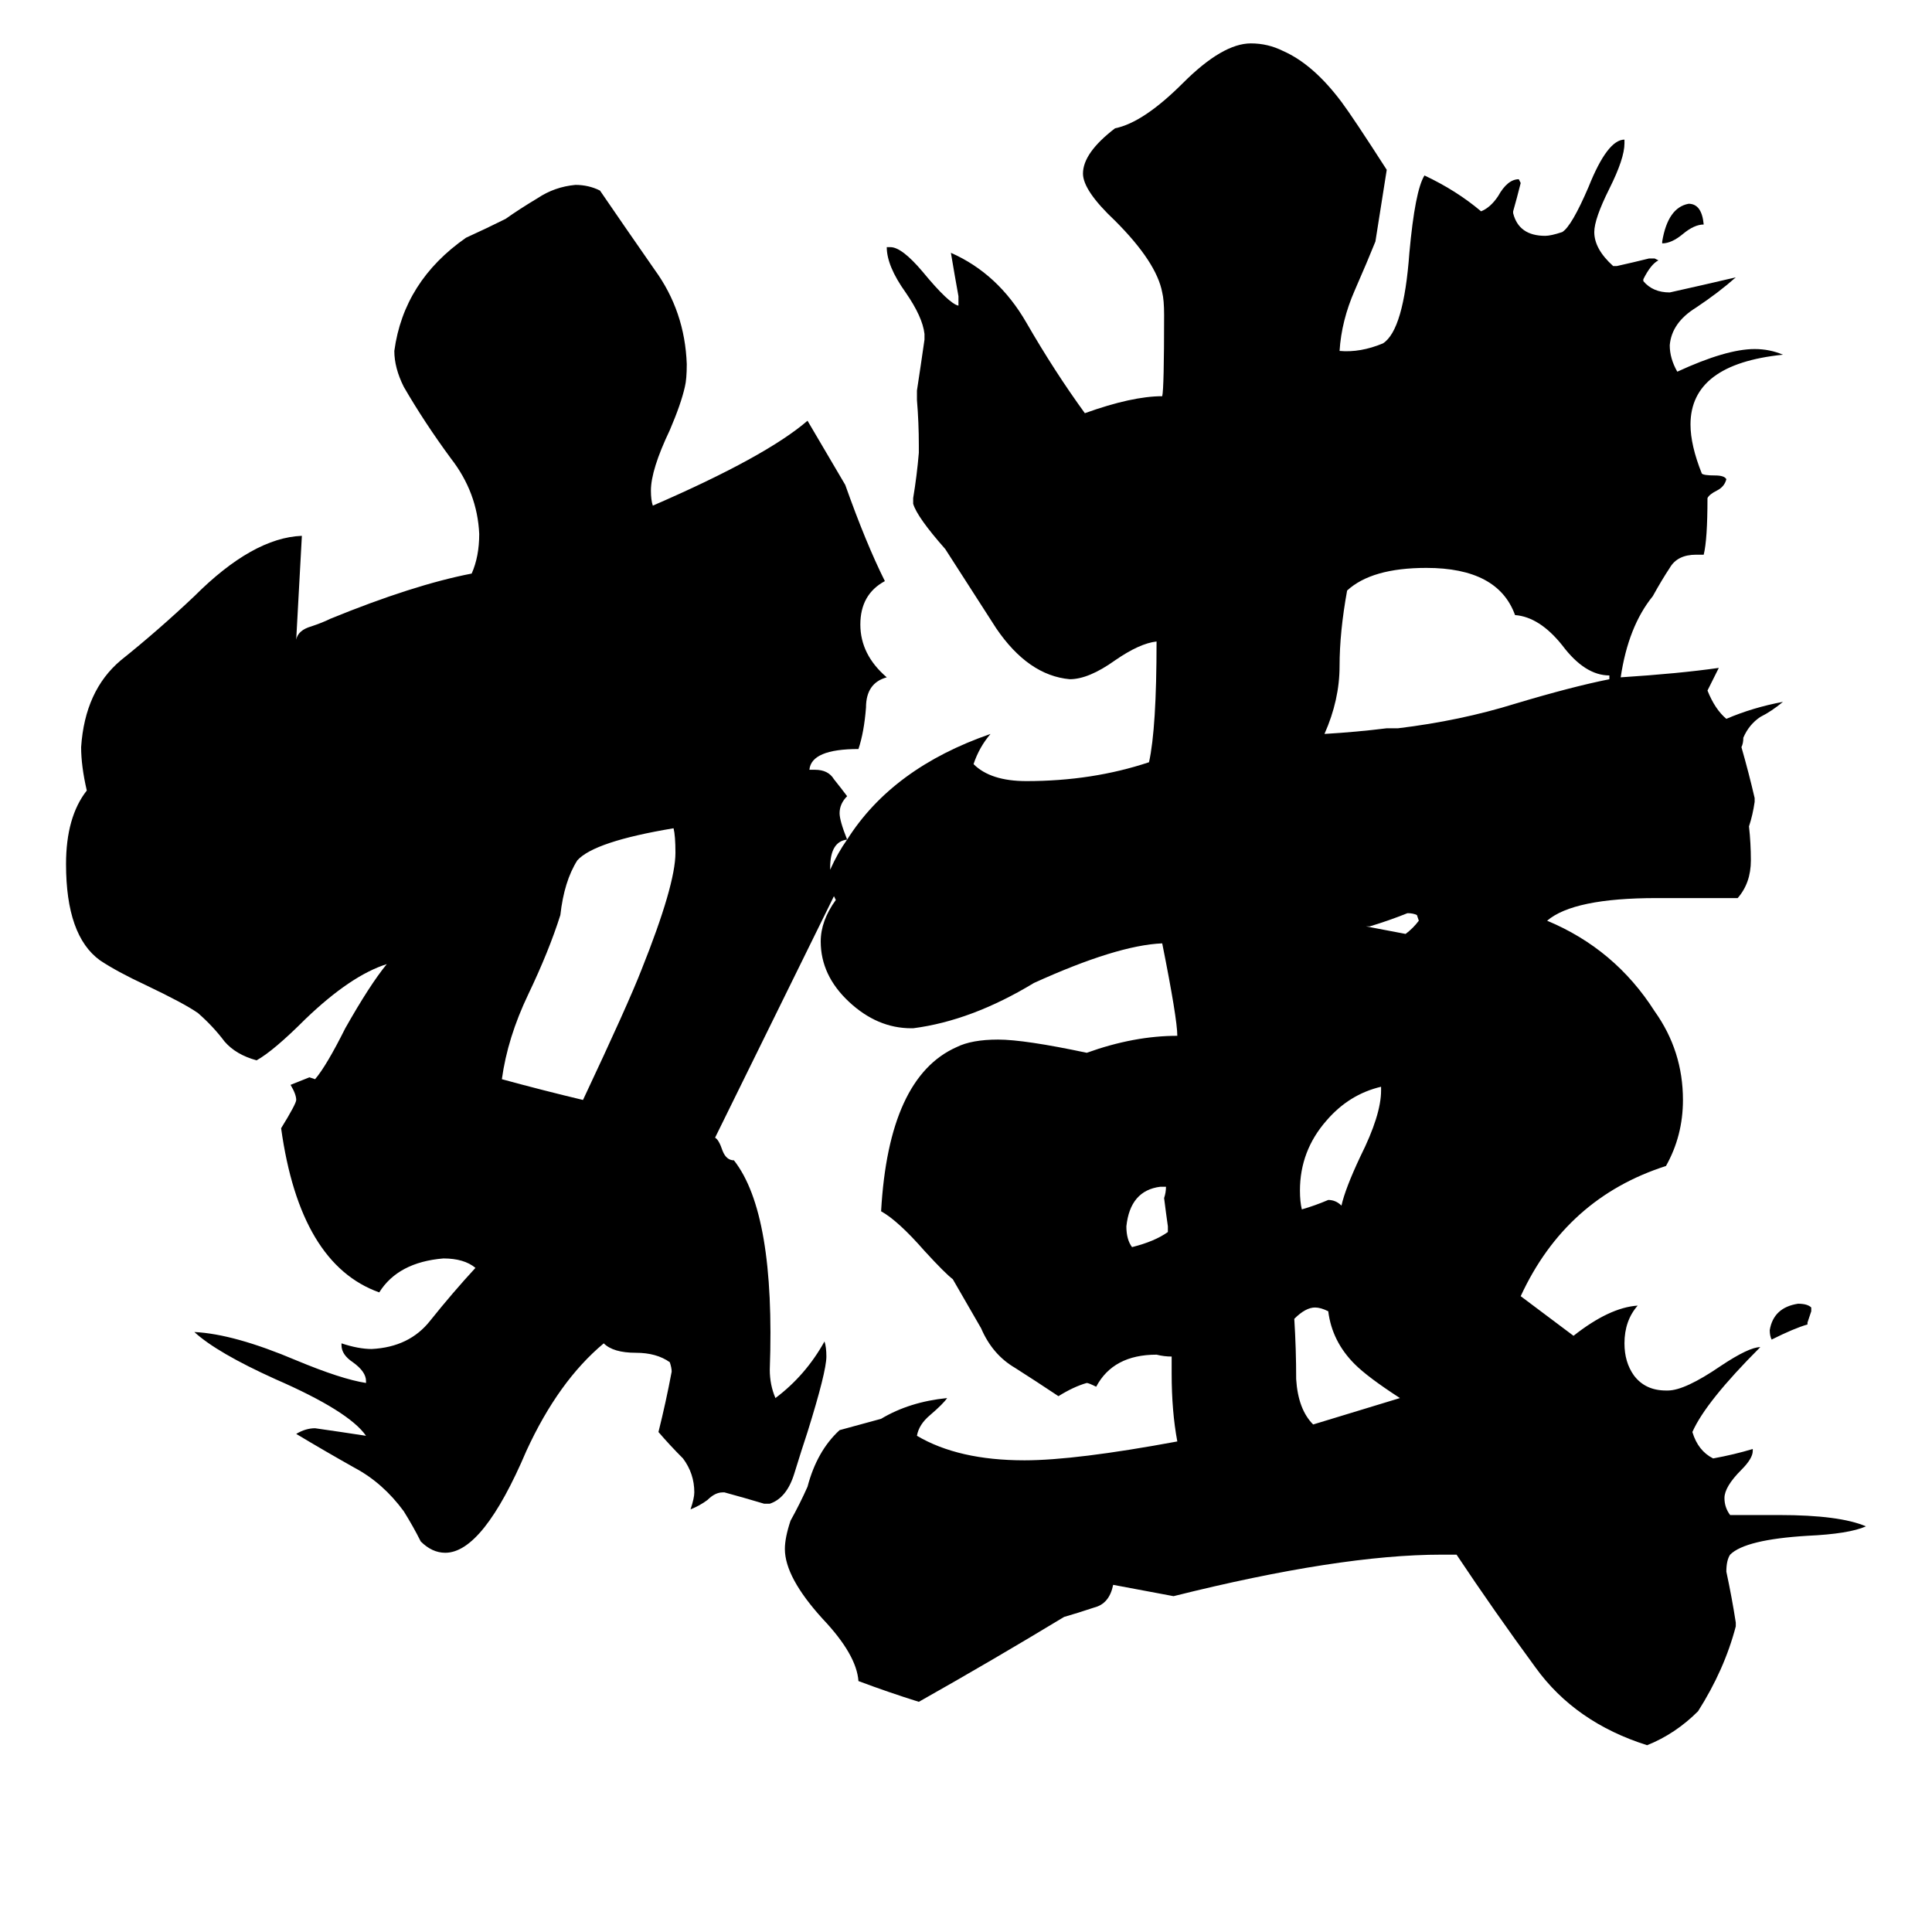 <svg xmlns="http://www.w3.org/2000/svg" viewBox="0 -800 1024 1024">
	<path fill="#000000" d="M358 -348Q358 -357 357 -361Q315 -354 306 -344Q299 -333 297 -315Q291 -296 280 -273Q269 -250 266 -228Q288 -222 309 -217Q333 -268 340 -286Q358 -331 358 -348ZM619 -147V-150Q618 -157 617 -165Q618 -168 618 -171H615Q599 -169 597 -150Q597 -143 600 -139Q612 -142 619 -147ZM742 -59Q725 -70 718 -77Q706 -89 704 -105Q700 -107 697 -107Q692 -107 686 -101Q687 -85 687 -69Q688 -53 696 -45Q719 -52 742 -59ZM732 -222V-224Q715 -220 703 -206Q689 -190 689 -169Q689 -163 690 -159Q697 -161 704 -164Q708 -164 711 -161Q713 -170 721 -187Q732 -209 732 -222ZM745 -305Q749 -308 752 -312L751 -315Q749 -316 746 -316Q736 -312 726 -309H724ZM960 -107V-105Q959 -102 958 -99V-98Q951 -96 939 -90Q938 -92 938 -95Q940 -107 953 -109Q958 -109 960 -107ZM903 -681Q898 -681 892 -676Q886 -671 881 -671V-672Q884 -690 895 -692Q902 -692 903 -681ZM859 -441Q890 -443 911 -446Q908 -440 905 -434Q909 -424 915 -419Q929 -425 945 -428Q939 -423 933 -420Q927 -416 924 -409Q924 -406 923 -404Q927 -390 930 -377V-375Q929 -368 927 -362Q928 -353 928 -344Q928 -332 921 -324H878Q834 -324 820 -312Q856 -297 877 -264Q892 -243 892 -217Q892 -198 883 -182Q830 -165 806 -113L834 -92Q853 -107 868 -108Q861 -100 861 -88Q861 -78 866 -71Q872 -63 883 -63H884Q893 -63 912 -76Q927 -86 933 -86Q904 -57 897 -41Q900 -31 908 -27Q919 -29 929 -32V-31Q929 -27 923 -21Q914 -12 914 -6Q914 -1 917 3H943Q975 3 989 9Q980 13 958 14Q925 16 917 24Q915 27 915 33Q918 47 920 60V62Q914 85 900 107Q888 119 873 125Q835 113 814 84Q792 54 772 24H764Q710 24 622 46L590 40Q588 50 580 52Q571 55 564 57Q526 80 487 102Q471 97 455 91Q454 77 436 58Q416 36 416 21Q416 15 419 6Q424 -3 428 -12Q433 -31 445 -42Q456 -45 467 -48Q482 -57 502 -59Q500 -56 493 -50Q487 -45 486 -39Q508 -26 543 -26Q570 -26 624 -36Q621 -52 621 -72V-81Q617 -81 613 -82Q590 -82 581 -65Q577 -67 576 -67Q569 -65 561 -60Q549 -68 538 -75Q526 -82 520 -96L505 -122Q501 -125 490 -137Q476 -153 467 -158Q471 -229 507 -245Q515 -249 529 -249Q543 -249 576 -242Q601 -251 624 -251Q624 -260 616 -300Q592 -299 548 -279Q515 -259 484 -255H483Q465 -255 450 -269Q435 -283 435 -301Q435 -312 443 -323L442 -325L379 -197Q381 -196 383 -190Q385 -185 389 -185Q411 -157 408 -74Q408 -66 411 -59Q427 -71 437 -89Q438 -86 438 -81Q438 -73 428 -41Q425 -32 421 -19Q417 -6 408 -3H405Q395 -6 384 -9H383Q379 -9 375 -5Q371 -2 366 0Q368 -6 368 -9Q368 -19 362 -27Q355 -34 349 -41Q353 -57 356 -73Q356 -75 355 -78Q348 -83 337 -83Q325 -83 320 -88Q296 -68 279 -31Q256 23 236 23Q229 23 223 17Q219 9 214 1Q203 -14 188 -22Q172 -31 157 -40Q162 -43 167 -43Q181 -41 194 -39Q185 -52 146 -69Q115 -83 103 -94Q124 -93 157 -79Q181 -69 194 -67V-68Q194 -73 187 -78Q181 -82 181 -87V-88Q190 -85 197 -85Q217 -86 228 -100Q240 -115 252 -128Q246 -133 235 -133Q211 -131 201 -115Q159 -130 149 -202Q157 -215 157 -217Q157 -220 154 -225Q159 -227 164 -229L167 -228Q173 -235 183 -255Q196 -278 205 -289Q186 -283 162 -260Q145 -243 136 -238Q125 -241 119 -248Q113 -256 105 -263Q98 -268 77 -278Q62 -285 53 -291Q35 -304 35 -342Q35 -367 46 -381Q43 -394 43 -404Q45 -434 64 -450Q84 -466 103 -484Q134 -515 160 -516L157 -461Q158 -466 165 -468Q171 -470 175 -472Q219 -490 250 -496Q254 -505 254 -517Q253 -539 239 -557Q225 -576 214 -595Q209 -605 209 -614Q214 -651 247 -674Q258 -679 268 -684Q275 -689 285 -695Q294 -701 305 -702Q312 -702 318 -699Q331 -680 347 -657Q363 -635 364 -607Q364 -599 363 -595Q361 -586 355 -572Q345 -551 345 -540Q345 -535 346 -532Q406 -558 428 -577Q438 -560 448 -543Q459 -512 469 -492Q456 -485 456 -469Q456 -453 470 -441Q459 -438 459 -425Q458 -412 455 -403Q430 -403 429 -392H432Q439 -392 442 -387Q446 -382 449 -378Q445 -374 445 -369Q445 -365 449 -355Q473 -393 525 -411Q519 -404 516 -395Q525 -386 544 -386Q579 -386 609 -396Q613 -414 613 -460Q604 -459 591 -450Q577 -440 567 -440Q545 -442 528 -467Q512 -492 501 -509Q486 -526 484 -533V-536Q486 -548 487 -560V-564Q487 -576 486 -588V-593Q488 -606 490 -620V-623Q489 -632 480 -645Q470 -659 470 -669H472Q478 -669 489 -656Q503 -639 508 -638V-643Q506 -654 504 -666Q529 -655 544 -629Q559 -603 575 -581Q600 -590 616 -590Q617 -594 617 -633Q617 -641 616 -645Q613 -661 591 -683Q574 -699 574 -708Q574 -719 591 -732Q606 -735 627 -756Q648 -777 663 -777Q672 -777 680 -773Q696 -766 711 -746Q717 -738 735 -710Q732 -691 729 -672Q725 -662 718 -646Q711 -630 710 -614Q721 -613 733 -618Q744 -625 747 -666Q750 -699 755 -707Q772 -699 785 -688Q790 -690 794 -696Q799 -705 805 -705L806 -703Q804 -695 802 -688V-687Q805 -675 819 -675Q822 -675 828 -677Q833 -680 842 -701Q852 -726 861 -726V-724Q861 -716 853 -700Q845 -684 845 -677Q845 -668 855 -659H857Q866 -661 874 -663H877L879 -662Q875 -660 871 -652V-651Q876 -645 885 -645Q903 -649 920 -653Q911 -645 899 -637Q886 -629 885 -617Q885 -610 889 -603Q915 -615 930 -615Q938 -615 945 -612Q896 -607 896 -575Q896 -564 902 -549Q903 -548 909 -548Q914 -548 915 -546Q914 -542 910 -540Q906 -538 905 -536Q905 -514 903 -506H899Q889 -506 885 -499Q881 -493 876 -484Q863 -468 859 -441ZM853 -440V-442Q840 -442 828 -458Q816 -473 803 -474Q794 -499 756 -499Q727 -499 714 -487Q710 -465 710 -447Q710 -429 702 -411Q719 -412 735 -414H741Q774 -418 803 -427Q833 -436 853 -440ZM449 -355Q440 -354 440 -340V-339Q444 -348 449 -355Z"/>
</svg>